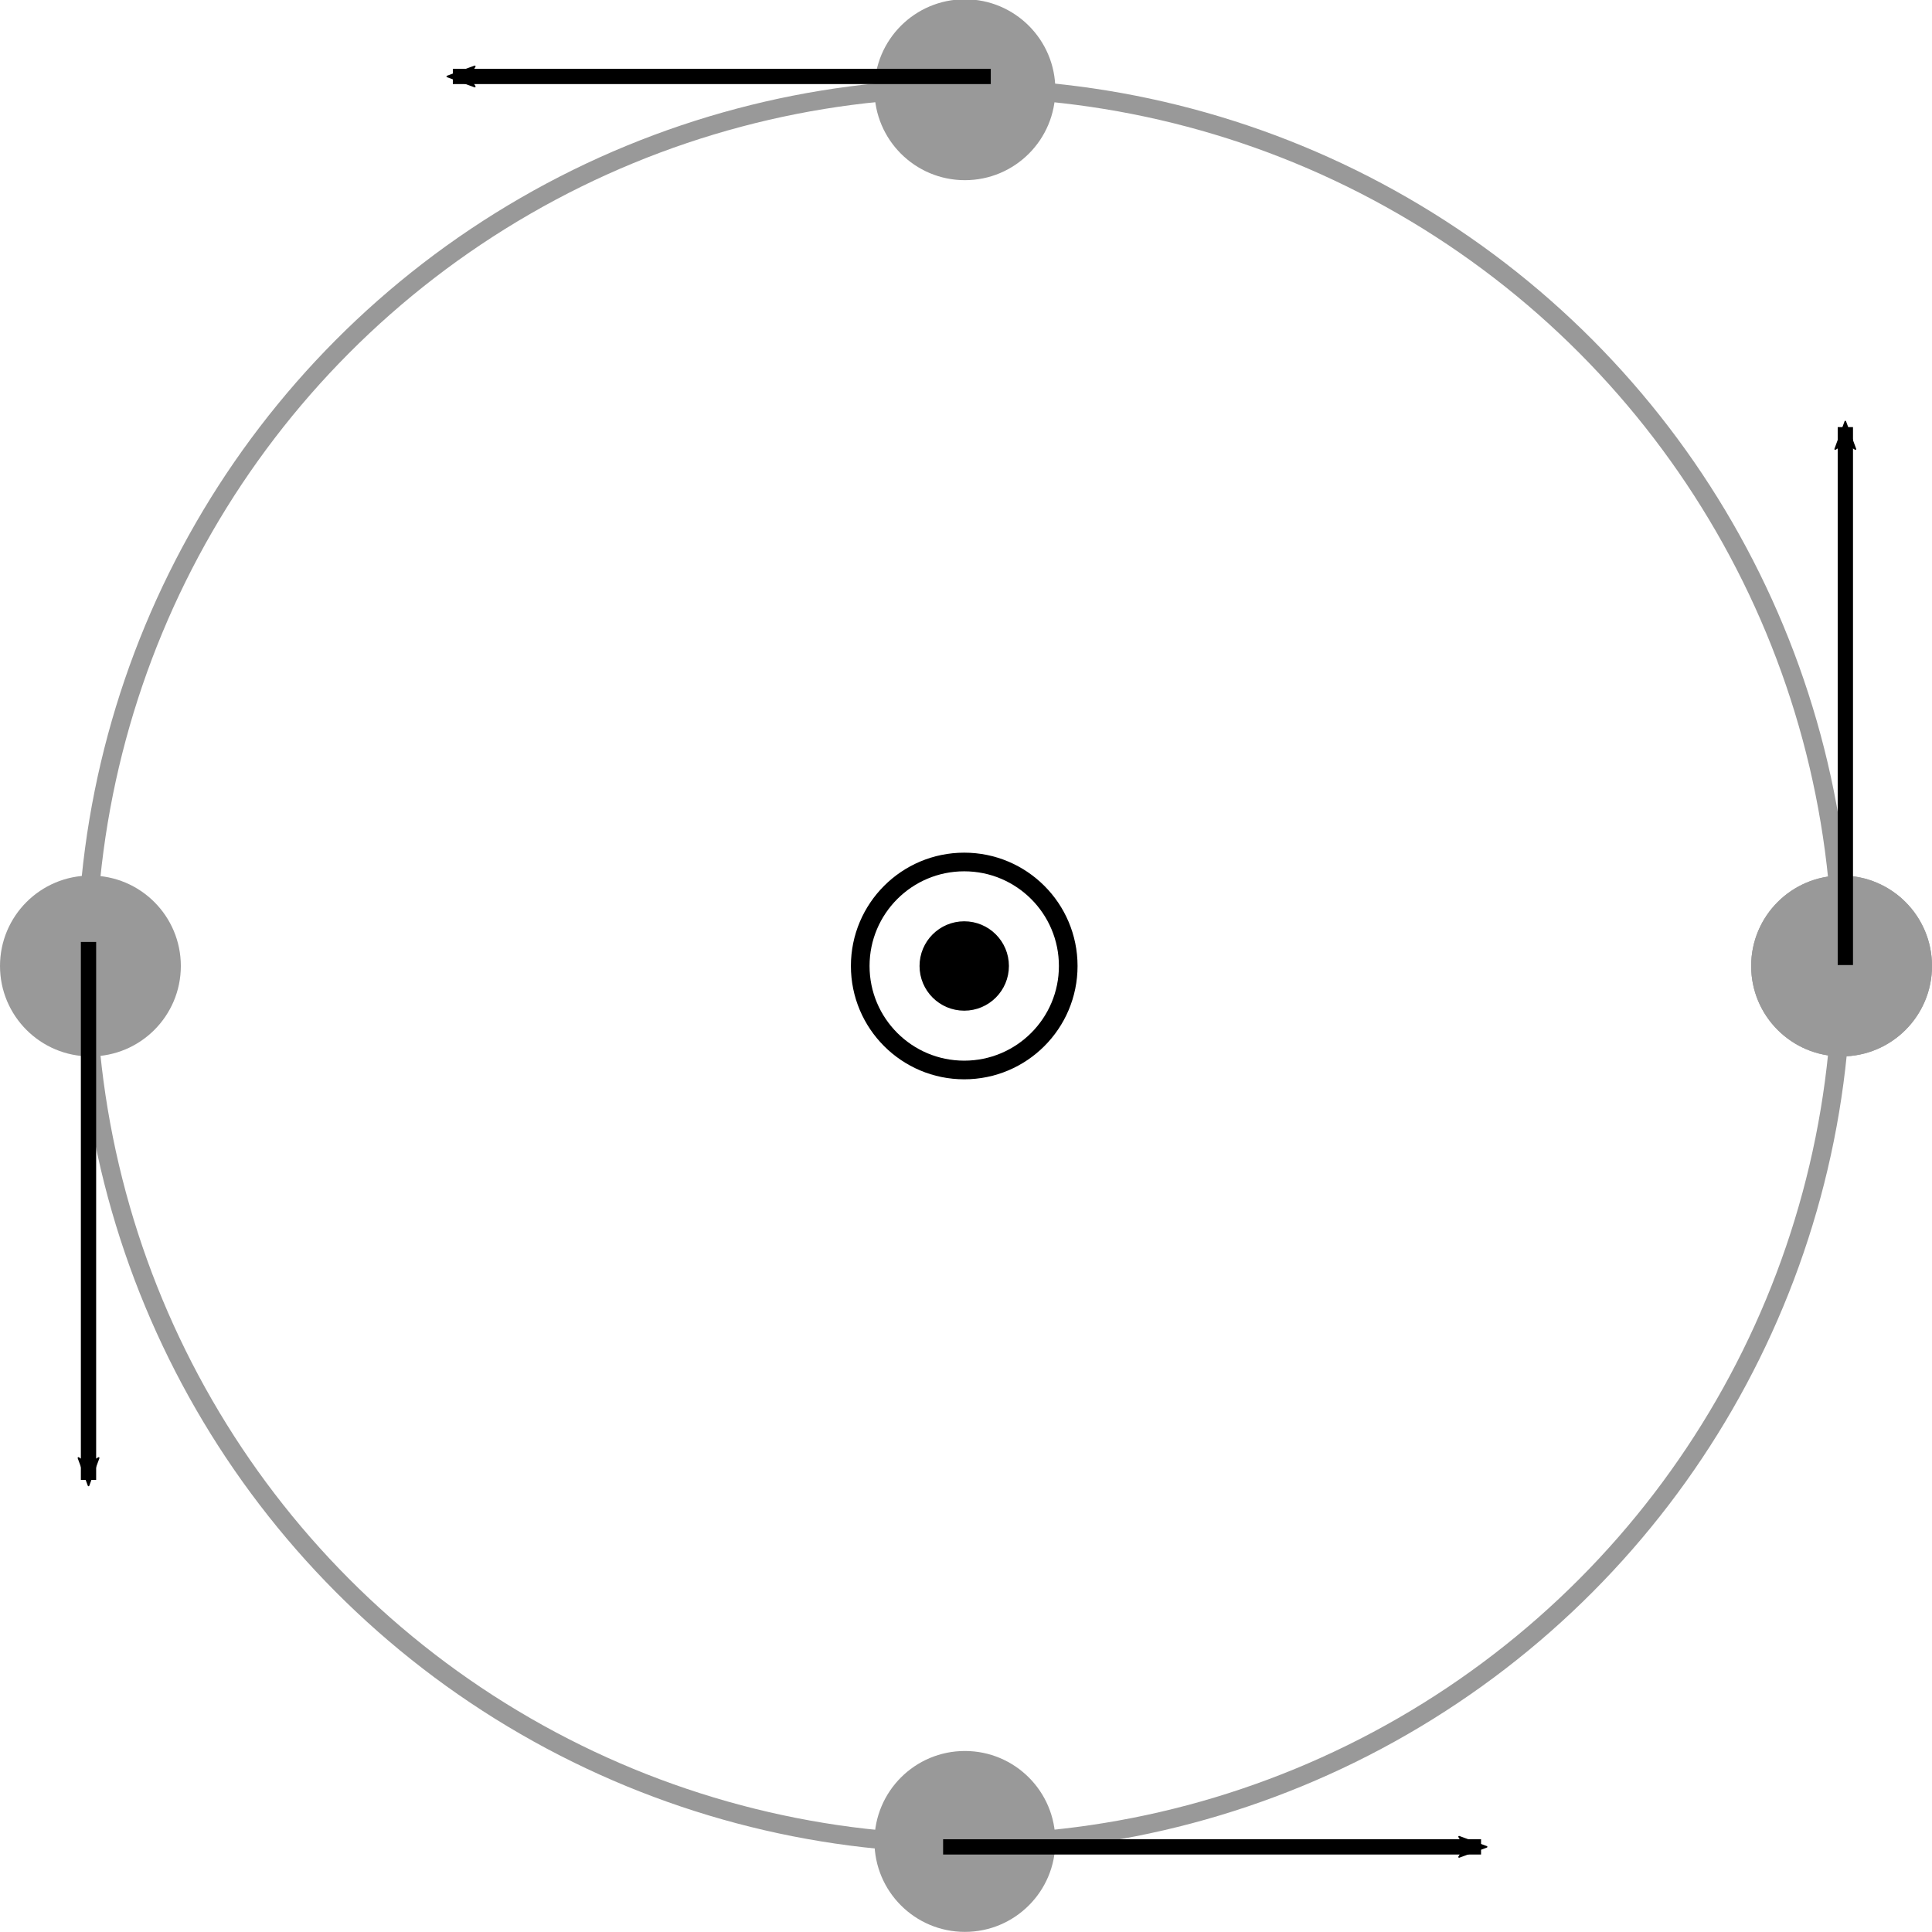 <?xml version="1.0" encoding="UTF-8" standalone="no"?>
<!-- Created with Inkscape (http://www.inkscape.org/) -->

<svg
   xmlns:dc="http://purl.org/dc/elements/1.1/"
   xmlns:cc="http://creativecommons.org/ns#"
   xmlns:rdf="http://www.w3.org/1999/02/22-rdf-syntax-ns#"
   xmlns:svg="http://www.w3.org/2000/svg"
   xmlns="http://www.w3.org/2000/svg"
   xmlns:sodipodi="http://sodipodi.sourceforge.net/DTD/sodipodi-0.dtd"
   xmlns:inkscape="http://www.inkscape.org/namespaces/inkscape"
   width="2.985in"
   height="2.985in"
   viewBox="0 0 75.831 75.831"
   version="1.1"
   id="svg8"
   sodipodi:docname="MagWire-sol.svg"
   inkscape:version="0.92.4 (5da689c313, 2019-01-14)">
  <defs
     id="defs2">
    <marker
       inkscape:stockid="Arrow2Mend"
       orient="auto"
       refY="0"
       refX="0"
       id="Arrow2Mend"
       style="overflow:visible"
       inkscape:isstock="true">
      <path
         id="path849"
         style="fill:#000000;fill-opacity:1;fill-rule:evenodd;stroke:#000000;stroke-width:0.625;stroke-linejoin:round;stroke-opacity:1"
         d="M 8.719,4.034 -2.207,0.016 8.719,-4.002 c -1.745,2.372 -1.735,5.617 -6e-7,8.035 z"
         transform="scale(-0.6)"
         inkscape:connector-curvature="0" />
    </marker>
    <marker
       inkscape:stockid="Arrow2Mstart"
       orient="auto"
       refY="0"
       refX="0"
       id="Arrow2Mstart"
       style="overflow:visible"
       inkscape:isstock="true">
      <path
         id="path846"
         style="fill:#000000;fill-opacity:1;fill-rule:evenodd;stroke:#000000;stroke-width:0.625;stroke-linejoin:round;stroke-opacity:1"
         d="M 8.719,4.034 -2.207,0.016 8.719,-4.002 c -1.745,2.372 -1.735,5.617 -6e-7,8.035 z"
         transform="scale(0.6)"
         inkscape:connector-curvature="0" />
    </marker>
    <marker
       inkscape:stockid="Arrow2Mstart"
       orient="auto"
       refY="0"
       refX="0"
       id="Arrow2Mstart-5"
       style="overflow:visible"
       inkscape:isstock="true">
      <path
         inkscape:connector-curvature="0"
         id="path846-1"
         style="fill:#000000;fill-opacity:1;fill-rule:evenodd;stroke:#000000;stroke-width:0.625;stroke-linejoin:round;stroke-opacity:1"
         d="M 8.719,4.034 -2.207,0.016 8.719,-4.002 c -1.745,2.372 -1.735,5.617 -6e-7,8.035 z"
         transform="scale(0.6)" />
    </marker>
    <marker
       inkscape:stockid="Arrow2Mend"
       orient="auto"
       refY="0"
       refX="0"
       id="Arrow2Mend-3"
       style="overflow:visible"
       inkscape:isstock="true">
      <path
         inkscape:connector-curvature="0"
         id="path849-6"
         style="fill:#000000;fill-opacity:1;fill-rule:evenodd;stroke:#000000;stroke-width:0.625;stroke-linejoin:round;stroke-opacity:1"
         d="M 8.719,4.034 -2.207,0.016 8.719,-4.002 c -1.745,2.372 -1.735,5.617 -6e-7,8.035 z"
         transform="scale(-0.6)" />
    </marker>
    <marker
       inkscape:stockid="Arrow2Mstart"
       orient="auto"
       refY="0"
       refX="0"
       id="Arrow2Mstart-6"
       style="overflow:visible"
       inkscape:isstock="true">
      <path
         id="path846-4"
         style="fill:#000000;fill-opacity:1;fill-rule:evenodd;stroke:#000000;stroke-width:0.625;stroke-linejoin:round;stroke-opacity:1"
         d="M 8.719,4.034 -2.207,0.016 8.719,-4.002 c -1.745,2.372 -1.735,5.617 -6e-7,8.035 z"
         transform="scale(0.6)"
         inkscape:connector-curvature="0" />
    </marker>
    <marker
       inkscape:stockid="Arrow2Mend"
       orient="auto"
       refY="0"
       refX="0"
       id="Arrow2Mend-31"
       style="overflow:visible"
       inkscape:isstock="true">
      <path
         id="path849-7"
         style="fill:#000000;fill-opacity:1;fill-rule:evenodd;stroke:#000000;stroke-width:0.625;stroke-linejoin:round;stroke-opacity:1"
         d="M 8.719,4.034 -2.207,0.016 8.719,-4.002 c -1.745,2.372 -1.735,5.617 -6e-7,8.035 z"
         transform="scale(-0.6)"
         inkscape:connector-curvature="0" />
    </marker>
    <marker
       inkscape:stockid="Arrow2Mend"
       orient="auto"
       refY="0"
       refX="0"
       id="Arrow2Mend-3-5"
       style="overflow:visible"
       inkscape:isstock="true">
      <path
         inkscape:connector-curvature="0"
         id="path849-6-5"
         style="fill:#000000;fill-opacity:1;fill-rule:evenodd;stroke:#000000;stroke-width:0.625;stroke-linejoin:round;stroke-opacity:1"
         d="M 8.719,4.034 -2.207,0.016 8.719,-4.002 c -1.745,2.372 -1.735,5.617 -6e-7,8.035 z"
         transform="scale(-0.6)" />
    </marker>
    <marker
       inkscape:stockid="Arrow2Mend"
       orient="auto"
       refY="0"
       refX="0"
       id="Arrow2Mend-3-7"
       style="overflow:visible"
       inkscape:isstock="true">
      <path
         inkscape:connector-curvature="0"
         id="path849-6-1"
         style="fill:#000000;fill-opacity:1;fill-rule:evenodd;stroke:#000000;stroke-width:0.625;stroke-linejoin:round;stroke-opacity:1"
         d="M 8.719,4.034 -2.207,0.016 8.719,-4.002 c -1.745,2.372 -1.735,5.617 -6e-7,8.035 z"
         transform="scale(-0.6)" />
    </marker>
    <marker
       inkscape:stockid="Arrow2Mend"
       orient="auto"
       refY="0"
       refX="0"
       id="Arrow2Mend-3-4"
       style="overflow:visible"
       inkscape:isstock="true">
      <path
         inkscape:connector-curvature="0"
         id="path849-6-52"
         style="fill:#000000;fill-opacity:1;fill-rule:evenodd;stroke:#000000;stroke-width:0.625;stroke-linejoin:round;stroke-opacity:1"
         d="M 8.719,4.034 -2.207,0.016 8.719,-4.002 c -1.745,2.372 -1.735,5.617 -6e-7,8.035 z"
         transform="scale(-0.6)" />
    </marker>
  </defs>
  <sodipodi:namedview
     id="base"
     pagecolor="#ffffff"
     bordercolor="#666666"
     borderopacity="1.0"
     inkscape:pageopacity="0.0"
     inkscape:pageshadow="2"
     inkscape:zoom="0.98994949"
     inkscape:cx="109.94328"
     inkscape:cy="132.12585"
     inkscape:document-units="mm"
     inkscape:current-layer="layer1"
     showgrid="false"
     fit-margin-top="0"
     fit-margin-left="0"
     fit-margin-right="0"
     fit-margin-bottom="0"
     inkscape:window-width="1920"
     inkscape:window-height="1001"
     inkscape:window-x="-9"
     inkscape:window-y="-9"
     inkscape:window-maximized="1"
     units="in" />
  <g
     inkscape:label="Layer 1"
     inkscape:groupmode="layer"
     id="layer1"
     transform="translate(115.82,-133.901)">
    <circle
       style="opacity:1;fill:#ffffff;fill-opacity:1;stroke:#000000;stroke-width:0.732;stroke-miterlimit:4;stroke-dasharray:none;stroke-dashoffset:0;stroke-opacity:1"
       id="path913"
       cx="-77.974"
       cy="171.816"
       r="4.082" />
    <circle
       style="opacity:1;fill:#000000;fill-opacity:1;stroke:#000000;stroke-width:0.13;stroke-miterlimit:4;stroke-dasharray:none;stroke-dashoffset:0;stroke-opacity:1"
       id="path913-0"
       cx="-77.974"
       cy="171.816"
       r="1.689" />
    <circle
       style="opacity:1;fill:none;fill-opacity:1;stroke:#999999;stroke-width:0.732;stroke-miterlimit:4;stroke-dasharray:none;stroke-dashoffset:0;stroke-opacity:1"
       id="path913-7"
       cx="-77.974"
       cy="171.816"
       r="34.449" />
    <circle
       style="opacity:1;fill:#999999;fill-opacity:1;stroke:none;stroke-width:0.272;stroke-miterlimit:4;stroke-dasharray:none;stroke-dashoffset:0;stroke-opacity:1"
       id="path913-6"
       cx="-43.538"
       cy="171.816"
       r="3.549" />
    <circle
       style="opacity:1;fill:#999999;fill-opacity:1;stroke:none;stroke-width:0.272;stroke-miterlimit:4;stroke-dasharray:none;stroke-dashoffset:0;stroke-opacity:1"
       id="path913-6-6"
       cx="-112.271"
       cy="171.816"
       r="3.549" />
    <circle
       style="opacity:1;fill:#999999;fill-opacity:1;stroke:none;stroke-width:0.272;stroke-miterlimit:4;stroke-dasharray:none;stroke-dashoffset:0;stroke-opacity:1"
       id="path913-6-1"
       cx="-43.538"
       cy="171.816"
       r="3.549" />
    <g
       id="g1016"
       transform="matrix(0,0.732,-0.732,0,55.984,222.463)">
      <circle
         transform="rotate(90)"
         r="4.85"
         cy="116.175"
         cx="182.967"
         id="path913-6-6-6"
         style="opacity:1;fill:#999999;fill-opacity:1;stroke:none;stroke-width:0.372;stroke-miterlimit:4;stroke-dasharray:none;stroke-dashoffset:0;stroke-opacity:1" />
      <circle
         transform="rotate(90)"
         r="4.85"
         cy="22.248"
         cx="182.967"
         id="path913-6-1-7"
         style="opacity:1;fill:#999999;fill-opacity:1;stroke:none;stroke-width:0.372;stroke-miterlimit:4;stroke-dasharray:none;stroke-dashoffset:0;stroke-opacity:1" />
    </g>
    <path
       style="fill:none;stroke:#000000;stroke-width:0.6;stroke-linecap:butt;stroke-linejoin:miter;stroke-opacity:1;stroke-miterlimit:4;stroke-dasharray:none;marker-end:url(#Arrow2Mend-3)"
       d="M -43.39,171.779 V 150.665"
       id="path905"
       inkscape:connector-curvature="0" />
    <path
       style="fill:none;stroke:#000000;stroke-width:0.6;stroke-linecap:butt;stroke-linejoin:miter;stroke-miterlimit:4;stroke-dasharray:none;stroke-opacity:1;marker-end:url(#Arrow2Mend-3-5)"
       d="M -112.346,170.872 V 191.987"
       id="path905-8"
       inkscape:connector-curvature="0" />
    <path
       style="fill:none;stroke:#000000;stroke-width:0.6;stroke-linecap:butt;stroke-linejoin:miter;stroke-miterlimit:4;stroke-dasharray:none;stroke-opacity:1;marker-end:url(#Arrow2Mend-3-7)"
       d="m -76.932,136.901 h -21.114"
       id="path905-3"
       inkscape:connector-curvature="0" />
    <path
       style="fill:none;stroke:#000000;stroke-width:0.6;stroke-linecap:butt;stroke-linejoin:miter;stroke-miterlimit:4;stroke-dasharray:none;stroke-opacity:1;marker-end:url(#Arrow2Mend-3-4)"
       d="m -78.803,206.391 h 21.114"
       id="path905-7"
       inkscape:connector-curvature="0" />
  </g>
</svg>

